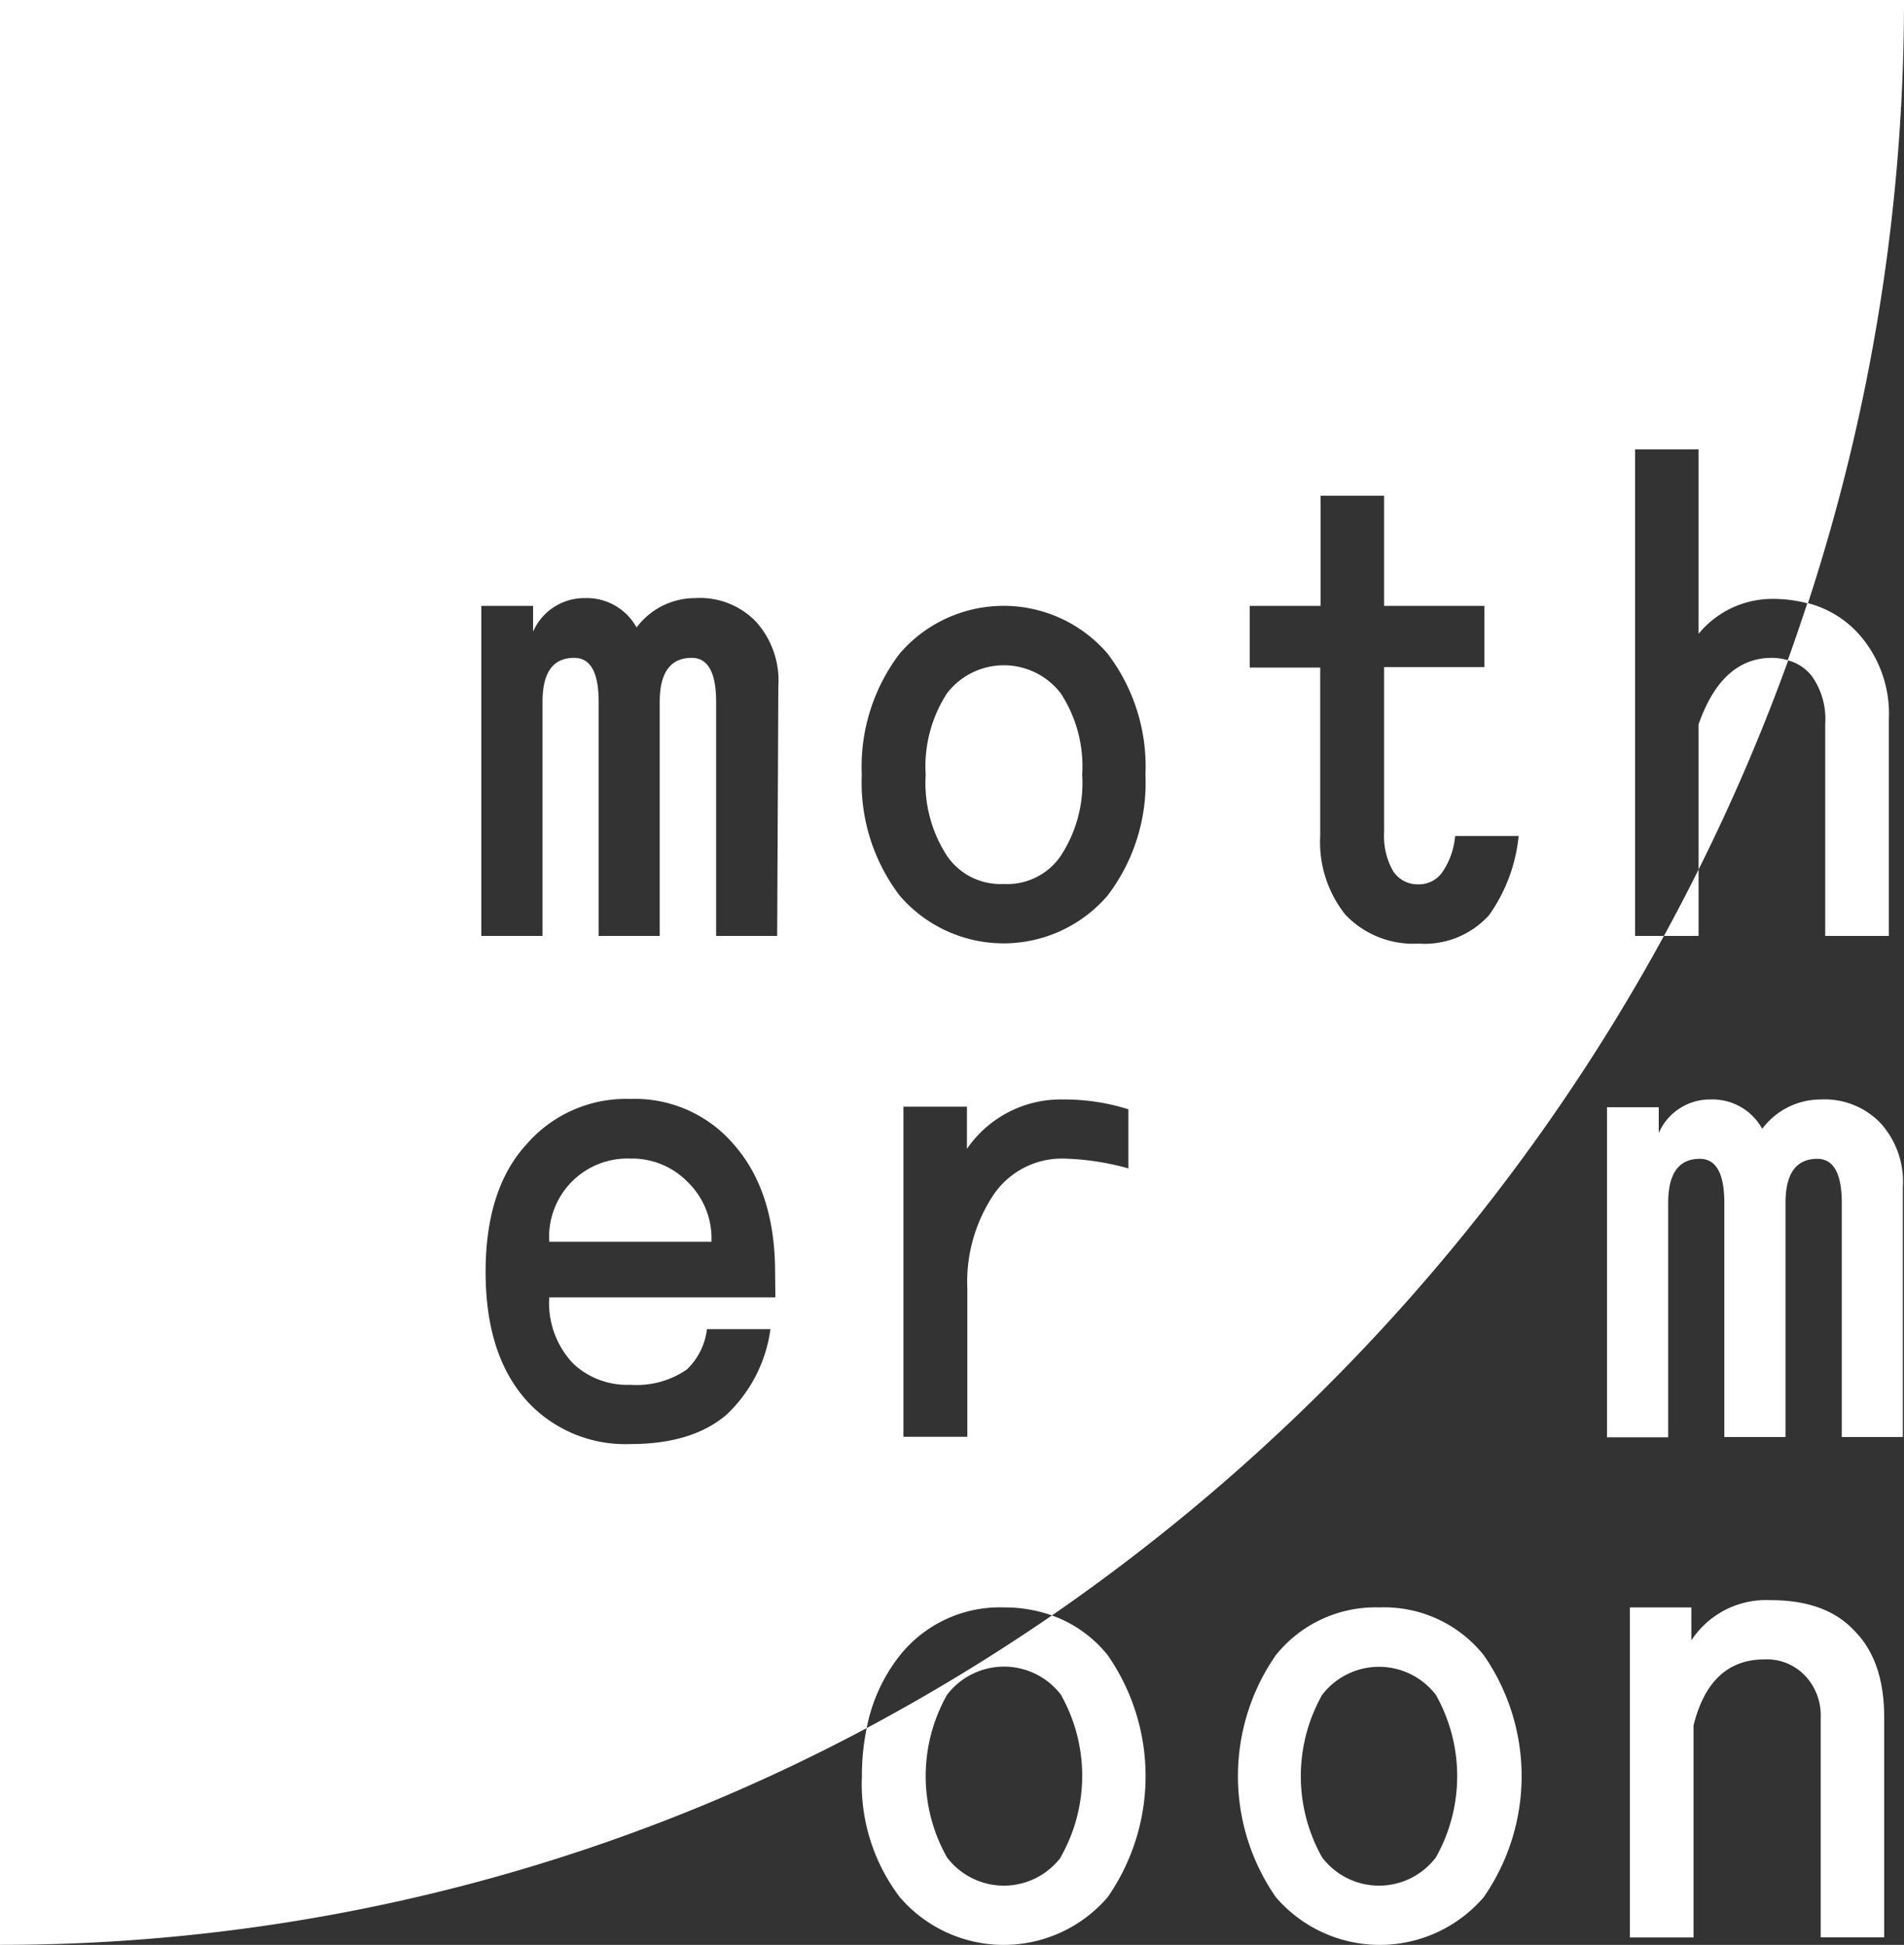 <svg xmlns="http://www.w3.org/2000/svg" viewBox="0 0 147.19 150.36"><rect x="0" y="0" width="147.19" height="150.36" fill="#333333" stroke="none"/><title>mothermoon-1</title><g id="Layer_2" data-name="Layer 2"><g id="Layer_1-2" data-name="Layer 1"><path d="M77.59,124.27a10.93,10.93,0,0,1,3.73.62,152.75,152.75,0,0,0,47.31-52.53H126.4V34.74h4.91V49a7.39,7.39,0,0,1,5.67-2.7,10.63,10.63,0,0,1,2.78.35A150,150,0,0,0,147.19,0H0V150.36A142.31,142.31,0,0,0,67,133.6,13,13,0,0,1,69.55,128,9.88,9.88,0,0,1,77.59,124.27Zm9.64-33.94a20.21,20.21,0,0,0-5.1-.76,6.38,6.38,0,0,0-5.35,2.84,12.14,12.14,0,0,0-2,7.23v11.44H69.84V85.56h4.91v3.26A8.79,8.79,0,0,1,82.13,85a16.51,16.51,0,0,1,5.1.76Zm9.38-43.49h5.48V38.33H107v8.51h7.75v4.73H107v12.8a5.4,5.4,0,0,0,.71,3,2.27,2.27,0,0,0,1.94,1,2.21,2.21,0,0,0,1.89-1,5.86,5.86,0,0,0,.95-2.74h4.91a12.74,12.74,0,0,1-2.27,6.1,6.71,6.71,0,0,1-5.48,2.22A7.23,7.23,0,0,1,104,70.71a9,9,0,0,1-1.94-6.1v-13H96.61ZM59.94,100.3H42.46a6.81,6.81,0,0,0,1.84,5.11,6.09,6.09,0,0,0,4.44,1.65,6.82,6.82,0,0,0,4.35-1.18,5.12,5.12,0,0,0,1.56-3.12h4.91a11.15,11.15,0,0,1-3.35,6.57c-1.77,1.54-4.25,2.31-7.47,2.31a10.3,10.3,0,0,1-7.94-3.26q-3.25-3.54-3.26-10t3.17-9.92a10.17,10.17,0,0,1,8-3.5,10.06,10.06,0,0,1,8,3.5q3.21,3.63,3.21,9.92Zm.14-27.94H55.36V54.26c0-2.27-.63-3.4-1.89-3.4C51.83,50.86,51,52,51,54.26v18.1H46.28V54.26c0-2.27-.63-3.4-1.89-3.4-1.64,0-2.45,1.13-2.45,3.4v18.1H37.21V46.84h4v2a4.31,4.31,0,0,1,4-2.6,4.39,4.39,0,0,1,4,2.27,5.65,5.65,0,0,1,4.54-2.27,6,6,0,0,1,4.67,1.8,6.78,6.78,0,0,1,1.75,5Zm9.47-21.83a10.59,10.59,0,0,1,16.07,0,14.4,14.4,0,0,1,2.93,9.36,14.39,14.39,0,0,1-2.93,9.35,10.59,10.59,0,0,1-16.07,0,14.44,14.44,0,0,1-2.93-9.35A14.45,14.45,0,0,1,69.55,50.53Z" fill="#fff"/><path d="M77.59,68.34A5,5,0,0,0,82,66.17a10.29,10.29,0,0,0,1.66-6.28A10.32,10.32,0,0,0,82,53.6a5.54,5.54,0,0,0-8.79,0,10.39,10.39,0,0,0-1.65,6.29,10.36,10.36,0,0,0,1.65,6.28A5,5,0,0,0,77.59,68.34Z" fill="#fff"/><path d="M48.74,89.57A6.06,6.06,0,0,0,42.46,96H55a6.09,6.09,0,0,0-1.85-4.63A6,6,0,0,0,48.74,89.57Z" fill="#fff"/><path d="M131.31,56V67.22a151.22,151.22,0,0,0,6.93-16.17,4.44,4.44,0,0,0-1.26-.19Q133.11,50.86,131.31,56Z" fill="#fff"/><path d="M140.1,52.32a5.73,5.73,0,0,1,1,3.64v16.4h4.92V55.58a9.26,9.26,0,0,0-2.46-6.71,8,8,0,0,0-3.84-2.25c-.49,1.48-1,3-1.52,4.43A3.41,3.41,0,0,1,140.1,52.32Z" fill="#fff"/><path d="M131.31,72.36V67.22c-.86,1.74-1.76,3.45-2.68,5.14Z" fill="#fff"/><path d="M140.77,85a5.65,5.65,0,0,0-4.54,2.27,4.39,4.39,0,0,0-4-2.27,4.31,4.31,0,0,0-4,2.6v-2h-4v25.52h4.73V93c0-2.27.81-3.41,2.45-3.41,1.26,0,1.89,1.14,1.89,3.41v18.1h4.73V93c0-2.27.82-3.41,2.46-3.41,1.26,0,1.89,1.14,1.89,3.41v18.1h4.72V91.8a6.75,6.75,0,0,0-1.75-5A6,6,0,0,0,140.77,85Z" fill="#fff"/><path d="M81.32,124.89A150.26,150.26,0,0,1,67,133.6a18.25,18.25,0,0,0-.37,3.72,14.44,14.44,0,0,0,2.93,9.35,10.59,10.59,0,0,0,16.07,0,16.4,16.4,0,0,0,0-18.71A9.72,9.72,0,0,0,81.32,124.89ZM82,143.6a5.52,5.52,0,0,1-8.79,0,12.8,12.8,0,0,1,0-12.57A5.54,5.54,0,0,1,82,131a12.73,12.73,0,0,1,0,12.57Z" fill="#fff"/><path d="M106.63,124.27a9.88,9.88,0,0,0-8,3.69,16.4,16.4,0,0,0,0,18.71,10.59,10.59,0,0,0,16.07,0,16.4,16.4,0,0,0,0-18.71A9.86,9.86,0,0,0,106.63,124.27ZM111,143.6a5.52,5.52,0,0,1-8.79,0,12.8,12.8,0,0,1,0-12.57,5.54,5.54,0,0,1,8.79,0,12.8,12.8,0,0,1,0,12.57Z" fill="#fff"/><path d="M136.89,123.71a6.91,6.91,0,0,0-6.14,3.11v-2.55H126v25.52h4.92v-16.4c.85-3.4,2.67-5.1,5.48-5.1a4.06,4.06,0,0,1,3.16,1.28,4.44,4.44,0,0,1,1.19,3.21v17h4.91v-17q0-4.4-2.31-6.71C141.88,124.49,139.73,123.71,136.89,123.71Z" fill="#fff"/></g></g></svg>